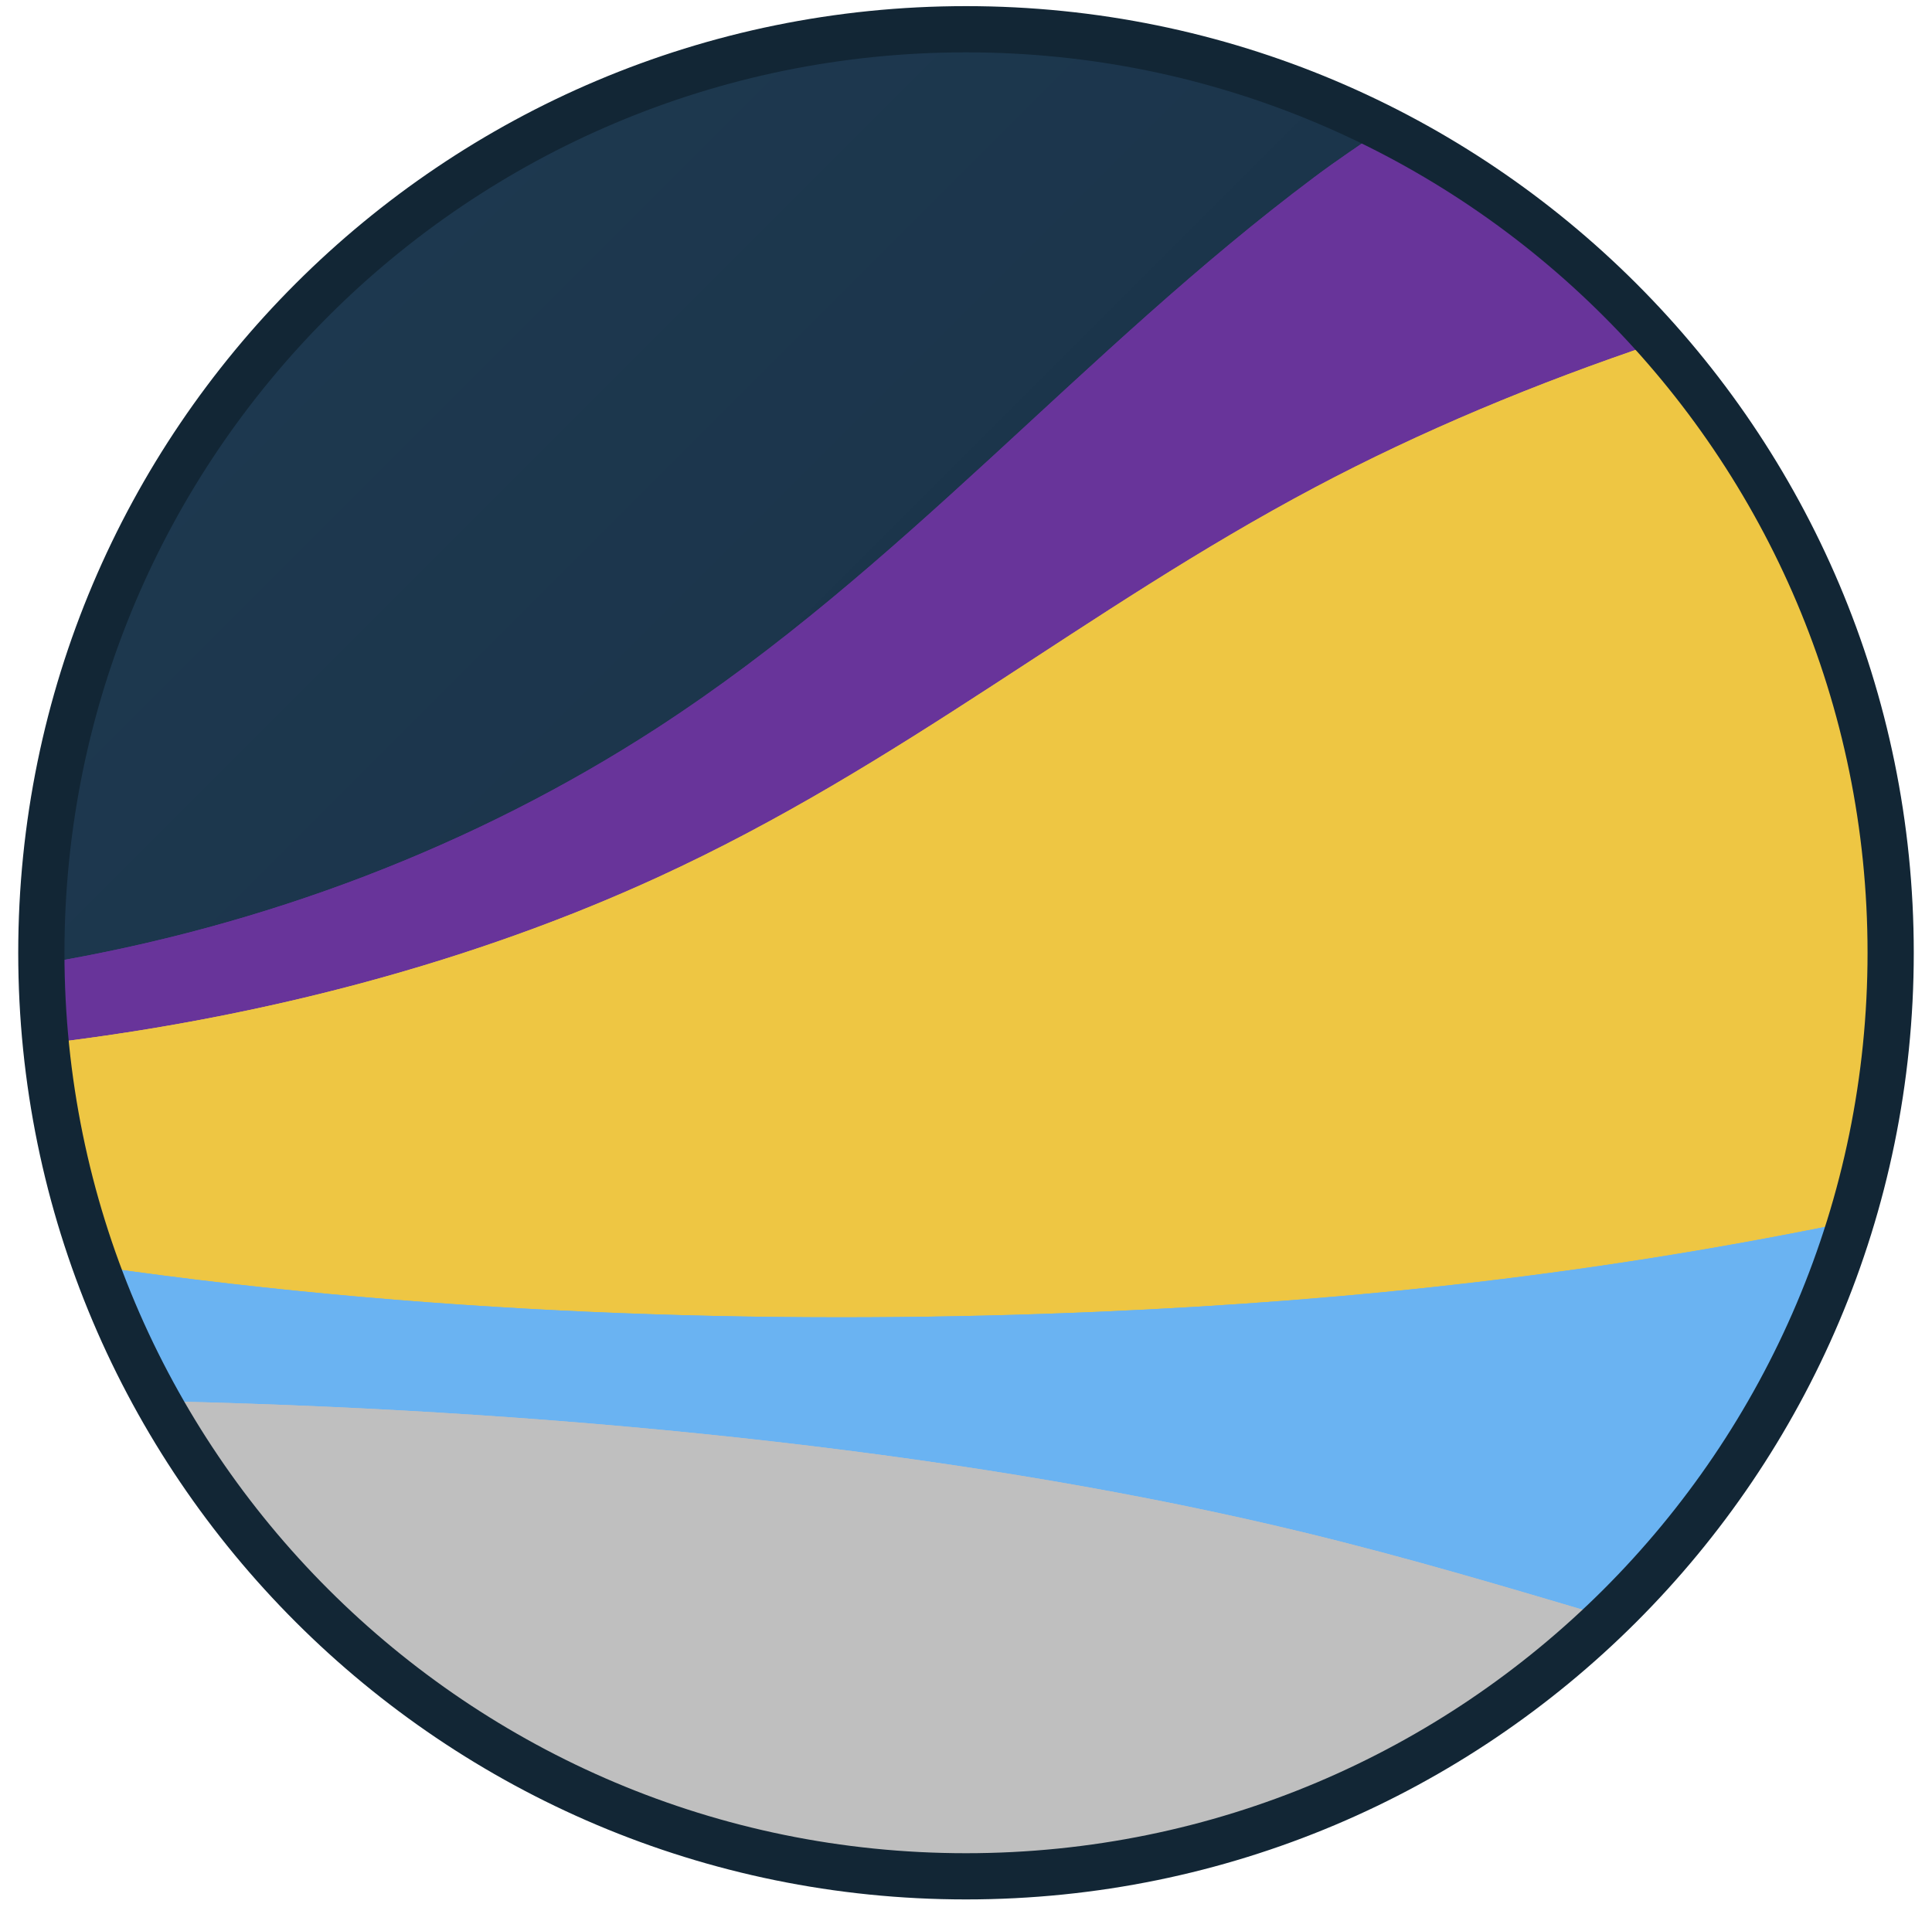 <svg width="958" height="949" xmlns="http://www.w3.org/2000/svg" xmlns:xlink="http://www.w3.org/1999/xlink" xml:space="preserve" overflow="hidden"><defs><filter id="fx0" x="-10%" y="-10%" width="120%" height="120%" filterUnits="userSpaceOnUse" primitiveUnits="userSpaceOnUse"><feComponentTransfer color-interpolation-filters="sRGB"><feFuncR type="discrete" tableValues="0 0"/><feFuncG type="discrete" tableValues="0 0"/><feFuncB type="discrete" tableValues="0 0"/><feFuncA type="linear" slope="0.251" intercept="0"/></feComponentTransfer><feGaussianBlur stdDeviation="6.111 6.111"/></filter><filter id="fx1" x="-10%" y="-10%" width="120%" height="120%" filterUnits="userSpaceOnUse" primitiveUnits="userSpaceOnUse"><feComponentTransfer color-interpolation-filters="sRGB"><feFuncR type="discrete" tableValues="0 0"/><feFuncG type="discrete" tableValues="0 0"/><feFuncB type="discrete" tableValues="0 0"/><feFuncA type="linear" slope="0.251" intercept="0"/></feComponentTransfer><feGaussianBlur stdDeviation="6.111 6.111"/></filter><filter id="fx2" x="-10%" y="-10%" width="120%" height="120%" filterUnits="userSpaceOnUse" primitiveUnits="userSpaceOnUse"><feComponentTransfer color-interpolation-filters="sRGB"><feFuncR type="discrete" tableValues="0 0"/><feFuncG type="discrete" tableValues="0 0"/><feFuncB type="discrete" tableValues="0 0"/><feFuncA type="linear" slope="0.251" intercept="0"/></feComponentTransfer><feGaussianBlur stdDeviation="6.111 6.111"/></filter><filter id="fx3" x="-10%" y="-10%" width="120%" height="120%" filterUnits="userSpaceOnUse" primitiveUnits="userSpaceOnUse"><feComponentTransfer color-interpolation-filters="sRGB"><feFuncR type="discrete" tableValues="0 0"/><feFuncG type="discrete" tableValues="0 0"/><feFuncB type="discrete" tableValues="0 0"/><feFuncA type="linear" slope="0.251" intercept="0"/></feComponentTransfer><feGaussianBlur stdDeviation="6.111 6.111"/></filter><linearGradient x1="6440.75" y1="2350.25" x2="5524.25" y2="1433.75" gradientUnits="userSpaceOnUse" spreadMethod="reflect" id="fill4"><stop offset="0" stop-color="#122635" stop-opacity="1"/><stop offset="0.038" stop-color="#122736" stop-opacity="1"/><stop offset="0.077" stop-color="#132838" stop-opacity="1"/><stop offset="0.115" stop-color="#14293A" stop-opacity="1"/><stop offset="0.154" stop-color="#152B3C" stop-opacity="1"/><stop offset="0.192" stop-color="#152C3D" stop-opacity="1"/><stop offset="0.231" stop-color="#162D3F" stop-opacity="1"/><stop offset="0.269" stop-color="#172E41" stop-opacity="1"/><stop offset="0.308" stop-color="#172F42" stop-opacity="1"/><stop offset="0.346" stop-color="#183043" stop-opacity="1"/><stop offset="0.385" stop-color="#193145" stop-opacity="1"/><stop offset="0.423" stop-color="#193246" stop-opacity="1"/><stop offset="0.462" stop-color="#1A3347" stop-opacity="1"/><stop offset="0.5" stop-color="#1A3348" stop-opacity="1"/><stop offset="0.538" stop-color="#1B3449" stop-opacity="1"/><stop offset="0.577" stop-color="#1B354A" stop-opacity="1"/><stop offset="0.615" stop-color="#1B354B" stop-opacity="1"/><stop offset="0.654" stop-color="#1C364C" stop-opacity="1"/><stop offset="0.692" stop-color="#1C364D" stop-opacity="1"/><stop offset="0.731" stop-color="#1C374D" stop-opacity="1"/><stop offset="0.769" stop-color="#1D374E" stop-opacity="1"/><stop offset="0.808" stop-color="#1D384E" stop-opacity="1"/><stop offset="0.846" stop-color="#1D384F" stop-opacity="1"/><stop offset="0.885" stop-color="#1D384F" stop-opacity="1"/><stop offset="0.923" stop-color="#1D384F" stop-opacity="1"/><stop offset="0.962" stop-color="#1D384F" stop-opacity="1"/><stop offset="1" stop-color="#1E3950" stop-opacity="1"/></linearGradient><clipPath id="clip5"><rect x="1.667" y="1.667" width="970.667" height="922.667"/></clipPath><clipPath id="clip6"><rect x="1.667" y="1.667" width="969.667" height="816.667"/></clipPath><clipPath id="clip7"><rect x="1.667" y="1.667" width="905.667" height="380.667"/></clipPath><clipPath id="clip8"><rect x="1.667" y="1.667" width="747.667" height="291.667"/></clipPath></defs><g transform="translate(-5504 -1420)"><g><path d="M5524 1892C5524 1639.05 5729.28 1434 5982.5 1434 6235.72 1434 6441 1639.05 6441 1892 6441 2144.95 6235.72 2350 5982.5 2350 5729.28 2350 5524 2144.95 5524 1892Z" fill="url(#fill4)" fill-rule="evenodd"/><g clip-path="url(#clip5)" filter="url(#fx0)" transform="translate(5505 1464)"><g><g><path d="M684.86 20C673.364 27.837 661.735 35.591 650.639 43.931 535.945 129.806 446.196 238.313 324.667 317.147 234.696 375.486 130.61 415.469 20 433.91L20.266 473.012C37.355 581.603 89.553 686.296 178.414 769.865 201.895 791.952 227.195 811.106 253.471 828.457 427.82 925.27 651.748 899.998 799.732 751.97 978.741 572.927 978.741 282.57 799.732 103.528 765.111 68.91 726.184 41.249 684.86 20Z" fill="#68349A" fill-rule="evenodd" fill-opacity="1"/></g></g></g><path d="M6189.86 1484C6178.36 1491.84 6166.74 1499.59 6155.64 1507.93 6040.94 1593.81 5951.2 1702.31 5829.67 1781.15 5739.7 1839.49 5635.61 1879.47 5525 1897.91L5525.27 1937.01C5542.35 2045.6 5594.55 2150.3 5683.41 2233.87 5706.89 2255.95 5732.19 2275.11 5758.47 2292.46 5932.82 2389.27 6156.75 2364 6304.73 2215.97 6483.74 2036.93 6483.74 1746.57 6304.73 1567.53 6270.11 1532.91 6231.18 1505.25 6189.86 1484Z" fill="#68349A" fill-rule="evenodd" fill-opacity="1"/><g clip-path="url(#clip6)" filter="url(#fx1)" transform="translate(5506 1570)"><g><g><path d="M819.418 20C759.414 40.128 702.512 63.883 650.175 91.634 535.573 152.389 445.7 229.277 324.23 285.038 234.401 326.294 130.436 354.489 20 367.587 37.15 475.926 89.399 580.454 178.031 663.854 201.607 686.017 227 705.184 253.369 722.611 427.575 819.221 651.238 793.912 799.077 645.945 970.757 474.15 977.227 200.084 819.418 20Z" fill="#EEC643" fill-rule="evenodd" fill-opacity="1"/></g></g></g><path d="M6325.42 1590C6265.41 1610.13 6208.51 1633.88 6156.17 1661.63 6041.57 1722.39 5951.7 1799.28 5830.23 1855.04 5740.4 1896.29 5636.44 1924.49 5526 1937.59 5543.15 2045.93 5595.4 2150.45 5684.03 2233.85 5707.61 2256.02 5733 2275.18 5759.37 2292.61 5933.58 2389.22 6157.24 2363.91 6305.08 2215.95 6476.76 2044.15 6483.23 1770.08 6325.42 1590Z" fill="#EEC643" fill-rule="evenodd" fill-opacity="1"/><g clip-path="url(#clip7)" filter="url(#fx2)" transform="translate(5532 2006)"><g><g><path d="M889 20C765.771 45.42 645.921 59.008 516.738 64.54 370.336 70.822 196.656 67.527 20 42.056 42.167 103.207 77.41 160.737 126.452 209.767 305.523 388.744 595.753 388.744 774.823 209.767 829.739 154.865 867.758 89.413 889 20Z" fill="#6AB3F2" fill-rule="evenodd" fill-opacity="1"/></g></g></g><path d="M6421 2026C6297.77 2051.42 6177.92 2065.01 6048.74 2070.54 5902.34 2076.82 5728.66 2073.53 5552 2048.06 5574.17 2109.21 5609.41 2166.74 5658.45 2215.77 5837.52 2394.74 6127.75 2394.74 6306.82 2215.77 6361.74 2160.86 6399.76 2095.41 6421 2026Z" fill="#6AB3F2" fill-rule="evenodd" fill-opacity="1"/><g clip-path="url(#clip8)" filter="url(#fx3)" transform="translate(5569 2095)"><g><g><path d="M20 20C44.984 62.552 76.189 102.833 114.537 138.927 135.11 158.3 157.098 175.275 179.843 191.007 353.38 294.037 579.748 272.736 731 126.595 682.514 112.259 634.291 97.745 581.032 84.843 423.657 46.719 226.717 24.846 20 20Z" fill="#BFBFBF" fill-rule="evenodd" fill-opacity="1"/></g></g></g><path d="M5589 2115C5613.98 2157.55 5645.19 2197.83 5683.54 2233.93 5704.11 2253.3 5726.1 2270.28 5748.84 2286.01 5922.38 2389.04 6148.75 2367.74 6300 2221.6 6251.51 2207.26 6203.29 2192.75 6150.03 2179.84 5992.66 2141.72 5795.72 2119.85 5589 2115Z" fill="#BFBFBF" fill-rule="evenodd" fill-opacity="1"/><path d="M5524.5 1892.5C5524.5 1639.55 5729.78 1434.5 5983 1434.5 6236.22 1434.5 6441.5 1639.55 6441.5 1892.5 6441.5 2145.45 6236.22 2350.5 5983 2350.5 5729.78 2350.5 5524.5 2145.45 5524.5 1892.5Z" stroke="#122635" stroke-width="22.917" stroke-linecap="butt" stroke-linejoin="miter" stroke-miterlimit="4" stroke-opacity="1" fill="none" fill-rule="evenodd"/></g></g></svg>